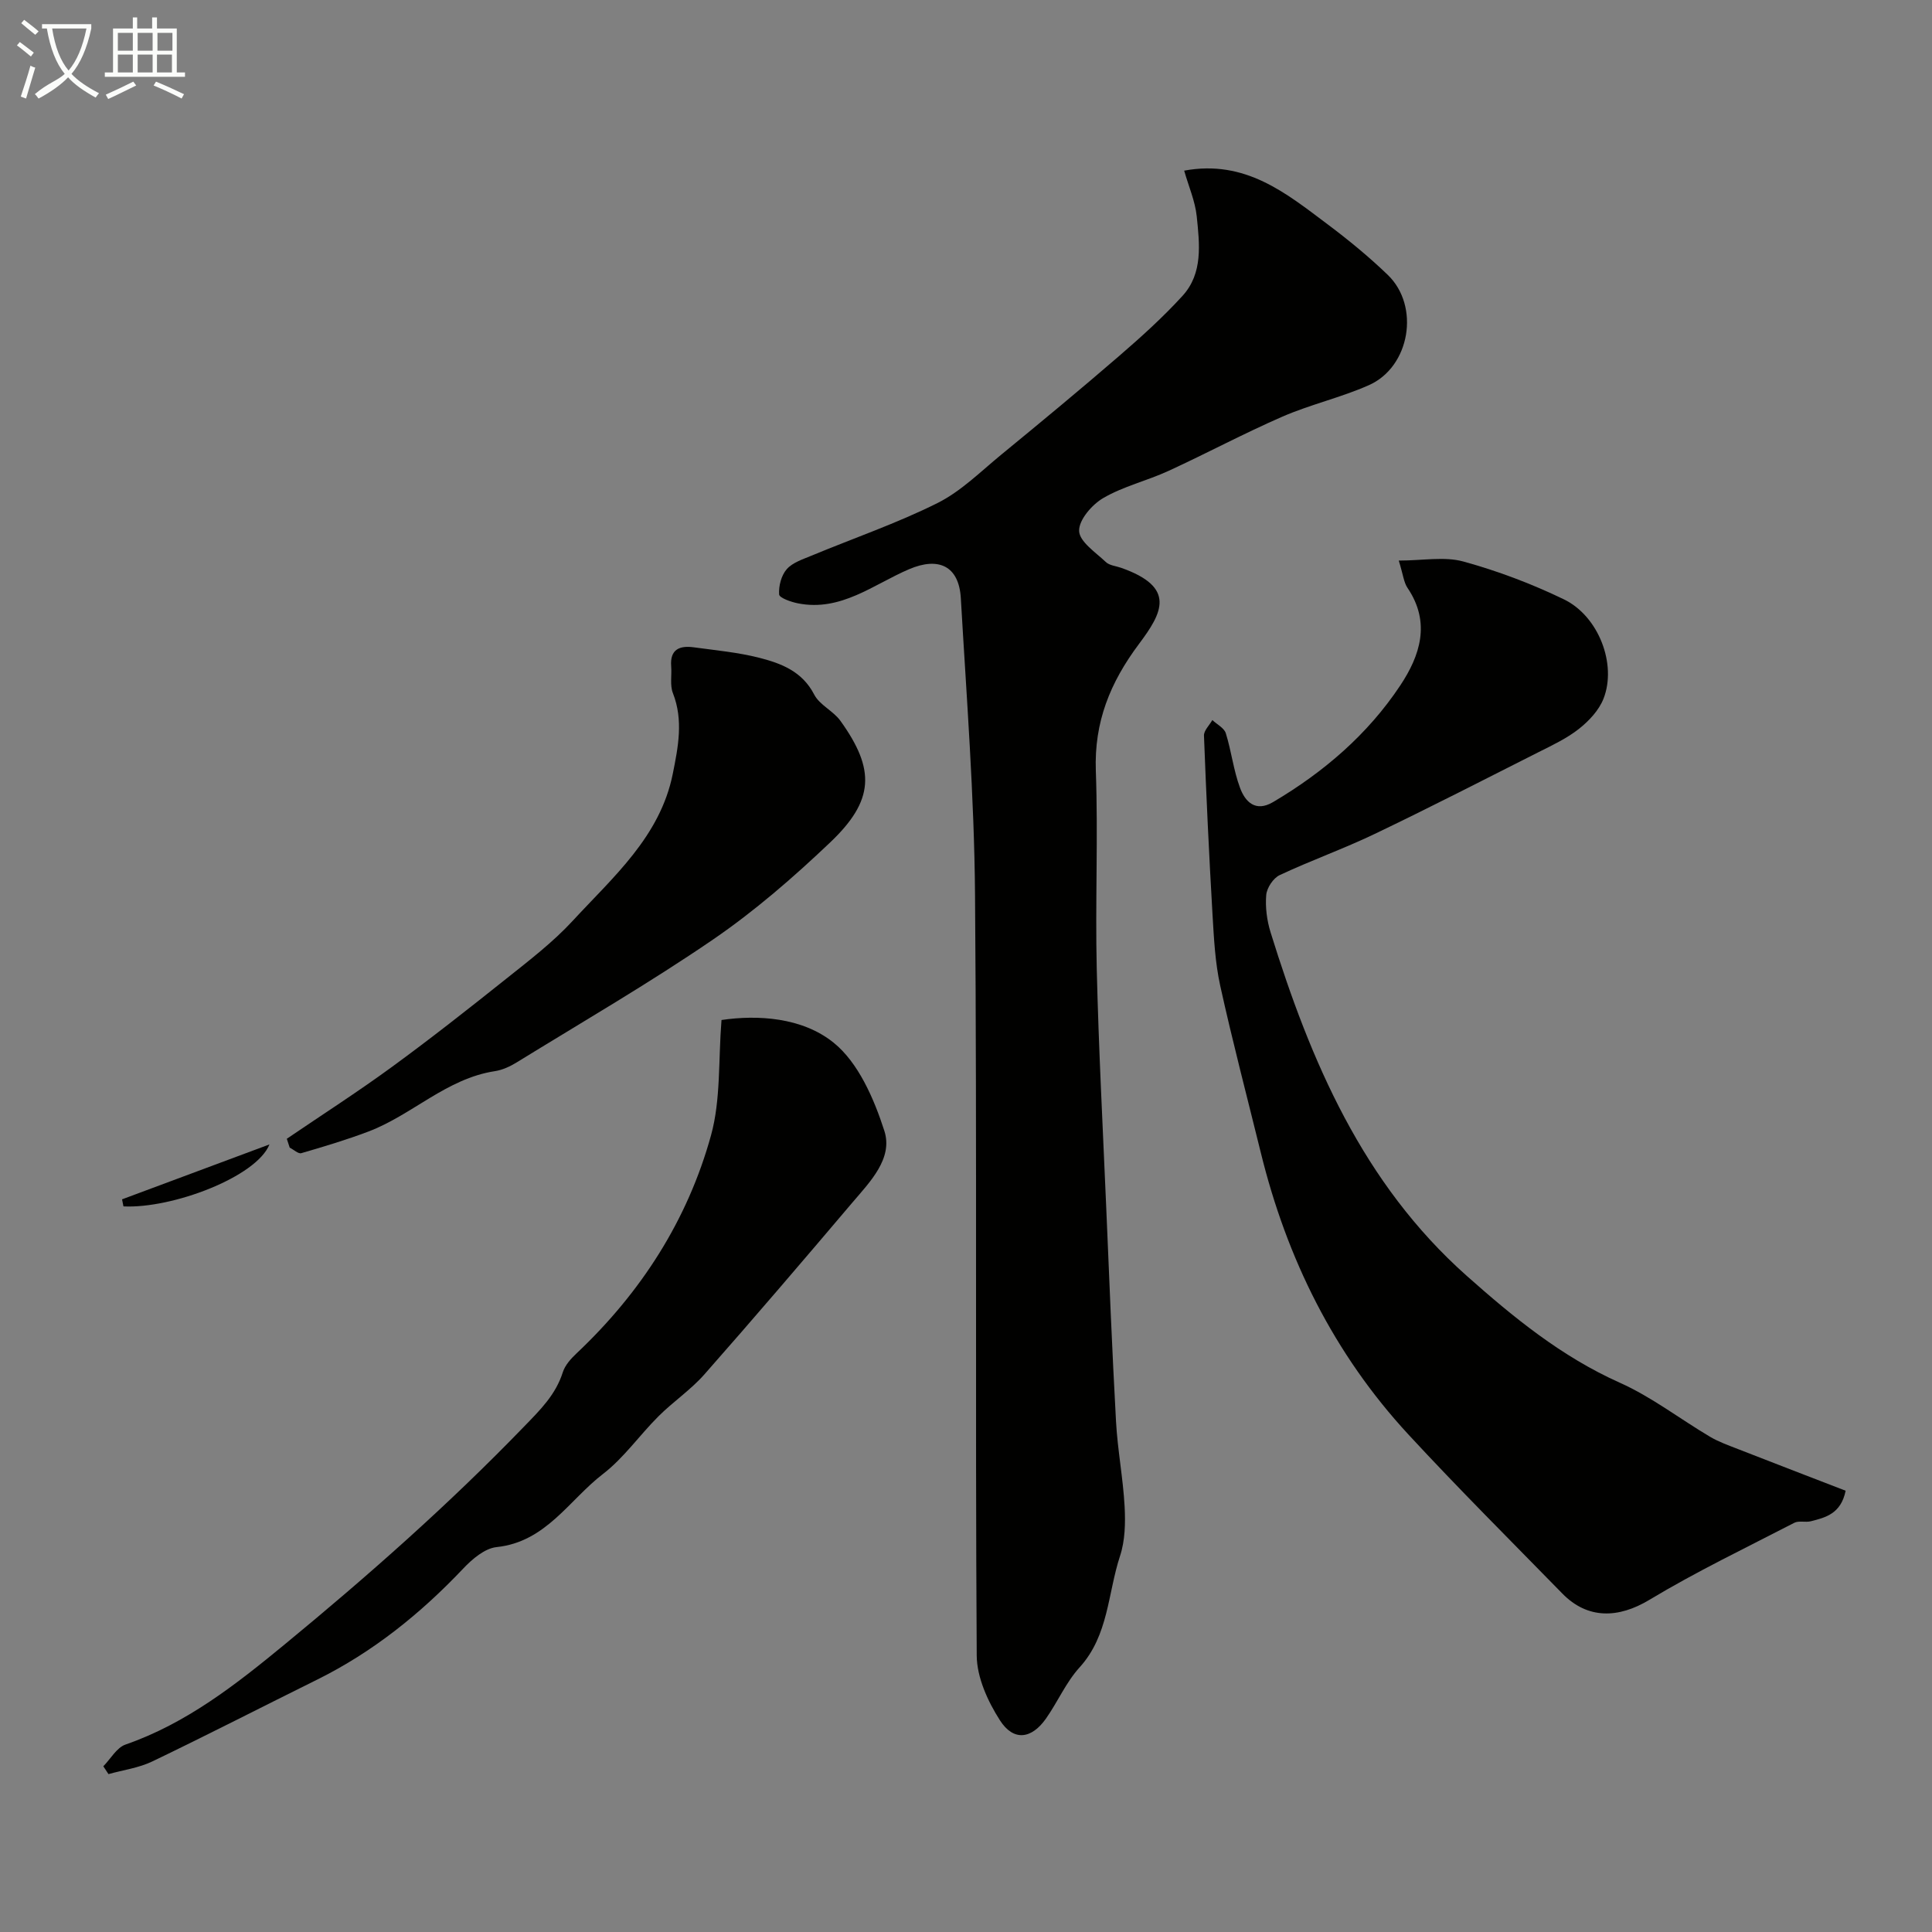 <svg enable-background="new 0 0 400 400" viewBox="0 0 400 400" xmlns="http://www.w3.org/2000/svg"><rect x="0" y="0" width="400" height="400" fill="#808080" stroke="none"/><path d="m6.4 11.7c-1-.8-1.9-1.6-2.9-2.3l.6-.7c.9.7 1.9 1.4 2.9 2.2zm-2.1 8.3c.7-2.1 1.4-4.2 2-6.4.2.1.6.3 1 .4-.7 2.3-1.3 4.4-1.9 6.4zm3-12.8c-1.1-.9-2.1-1.7-2.9-2.4l.6-.7c1 .8 2 1.5 3 2.4zm1.4-1.3v-.9h10.2v.9c-.9 4.2-2.3 7.3-4.1 9.4 1.3 1.4 3.2 2.7 5.7 4-.2.2-.4.5-.7.9-2.5-1.4-4.4-2.7-5.7-4.2-1.4 1.5-3.5 3-6.1 4.4 0 0 0 0-.1-.1-.3-.4-.5-.7-.7-.8 2.7-2.3 4.7-2.8 6.2-4.2-1.8-2.2-3-5.3-3.7-9.4zm9.2 0h-7.1c.6 3.8 1.7 6.7 3.4 8.7 1.7-2 2.9-4.8 3.7-8.7z" fill="#fbfcfa"/><path d="m31.6 3.6h.9v2.3h4.1v9.1h1.7v.9h-16.6v-.9h1.7v-9.1h4.1v-2.3h.9v2.3h3.1v-2.3zm-4 13.3.6.8c-1.9.9-3.8 1.9-5.8 2.8-.2-.3-.3-.6-.5-.9 2-.9 3.9-1.8 5.7-2.7zm-3.2-10.1v3.7h3.1v-3.7zm0 4.5v3.7h3.1v-3.7zm4.1-4.5v3.7h3.1v-3.7zm0 4.5v3.7h3.1v-3.7zm9.1 9.1c-2.1-1.1-4.1-2-5.8-2.7l.5-.8c2.2.9 4.1 1.8 5.8 2.6zm-1.9-13.6h-3.1v3.7h3.1zm-3.2 4.5v3.7h3.1v-3.7z" fill="#fbfcfa"/><g fill="#010100"><path d="m245.17 35.33c12.67-2.34 21.12 4.68 29.71 11.12 4.33 3.25 8.55 6.71 12.44 10.46 6.73 6.48 4.62 19.06-3.92 22.84-5.78 2.56-12.06 3.98-17.87 6.5-8 3.48-15.71 7.62-23.64 11.26-4.42 2.03-9.29 3.17-13.45 5.59-2.35 1.36-5.1 4.55-5.02 6.83.07 2.22 3.42 4.43 5.53 6.43.75.72 2.09.82 3.17 1.2 11.44 4.03 8.54 9.29 3.69 15.77-5.98 7.99-9.29 16.17-8.93 26.27.49 13.65-.14 27.33.19 40.99.39 16.38 1.25 32.74 1.95 49.11.63 14.87 1.22 29.74 2.04 44.6.32 5.88 1.46 11.72 1.78 17.61.18 3.4.1 7.06-.95 10.24-2.55 7.75-2.35 16.44-8.37 23.06-2.81 3.09-4.53 7.14-6.96 10.6-3 4.26-6.72 4.75-9.53.37-2.52-3.93-4.78-8.89-4.81-13.42-.33-52.49.07-104.99-.35-157.48-.16-20.48-1.76-40.95-2.94-61.42-.39-6.71-4.61-8.62-10.72-6.01-7.39 3.16-14.1 8.82-22.98 7.07-1.44-.28-3.87-1.13-3.92-1.85-.12-1.74.45-3.95 1.58-5.23 1.2-1.37 3.31-2.04 5.11-2.79 8.71-3.62 17.69-6.7 26.1-10.9 4.88-2.44 8.95-6.54 13.25-10.06 8.19-6.72 16.35-13.47 24.37-20.4 4.56-3.94 9.06-8 13.11-12.44 4.28-4.69 3.52-10.77 2.94-16.47-.33-3.15-1.68-6.21-2.6-9.45z"/><path d="m289.6 116.06c4.99 0 9.44-.88 13.35.19 7.14 1.96 14.18 4.62 20.84 7.84 7.21 3.49 10.99 13.47 8.2 20.56-.94 2.4-3 4.6-5.07 6.24-2.5 1.98-5.49 3.38-8.37 4.83-11.28 5.7-22.52 11.47-33.92 16.93-6.44 3.09-13.21 5.49-19.68 8.53-1.33.62-2.66 2.63-2.79 4.11-.22 2.54.14 5.28.9 7.74 8.28 26.69 19.08 51.98 40.6 71.11 9.69 8.61 19.63 16.74 31.69 22.13 6.58 2.94 12.44 7.49 18.7 11.2 1.81 1.07 3.84 1.78 5.8 2.55 7.37 2.88 14.76 5.72 22.27 8.62-.97 4.75-4.12 5.54-7.2 6.32-1.11.28-2.49-.17-3.43.32-10.08 5.21-20.34 10.13-30.04 15.97-6.35 3.82-12.74 4.05-17.99-1.33-10.68-10.93-21.52-21.73-31.89-32.95-15.39-16.66-25.15-36.39-30.54-58.35-2.83-11.51-5.85-22.98-8.4-34.55-1.05-4.78-1.3-9.77-1.59-14.68-.72-12.36-1.3-24.72-1.77-37.09-.04-1.05 1.13-2.14 1.73-3.22.96.9 2.45 1.64 2.79 2.73 1.16 3.71 1.59 7.66 2.94 11.29 1.07 2.91 3.21 5.11 6.85 2.96 10.47-6.19 19.58-13.99 26.32-24.13 4.11-6.19 6.37-13.02 1.52-20.2-.78-1.14-.91-2.73-1.82-5.67z"/><path d="m21.39 365.69c1.52-1.54 2.77-3.87 4.6-4.5 12.62-4.38 22.9-12.46 32.96-20.74 17.25-14.2 33.98-28.97 49.54-45.08 3.39-3.5 6.55-6.59 8.04-11.28.47-1.47 1.7-2.82 2.87-3.92 13.31-12.56 22.96-27.55 27.81-45.12 2.04-7.39 1.5-15.5 2.17-23.87 7.47-1.1 16.67-.56 23.18 4.67 5.15 4.14 8.39 11.63 10.53 18.26 1.86 5.75-2.99 10.6-6.66 14.92-10.11 11.92-20.27 23.81-30.6 35.53-2.82 3.2-6.47 5.64-9.5 8.67-3.92 3.9-7.16 8.61-11.49 11.94-7.03 5.4-11.8 14.07-22.03 15.14-2.45.26-5.05 2.48-6.9 4.44-8.84 9.33-18.67 17.26-30.23 22.99-11.38 5.63-22.68 11.44-34.13 16.94-2.8 1.35-6.05 1.78-9.09 2.63-.36-.54-.71-1.08-1.07-1.62z"/><path d="m59.38 235.77c7.25-4.93 14.65-9.68 21.73-14.85 8.05-5.88 15.9-12.06 23.7-18.28 4.75-3.79 9.65-7.54 13.75-11.98 8.38-9.09 18.12-17.45 20.73-30.44 1.1-5.49 2.24-11.08.03-16.71-.65-1.65-.21-3.7-.36-5.56-.28-3.54 1.78-4.33 4.69-3.93 4.52.62 9.12 1.04 13.52 2.16 4.56 1.16 8.92 2.81 11.4 7.62 1.12 2.17 3.95 3.38 5.43 5.44 7.28 10.13 7.02 16.5-2.17 25.22-7.6 7.22-15.61 14.18-24.25 20.09-13.17 9.01-27.01 17.03-40.61 25.41-1.36.84-2.94 1.57-4.5 1.81-10.03 1.53-17.15 9.09-26.24 12.52-4.53 1.71-9.19 3.11-13.85 4.46-.63.18-1.59-.74-2.4-1.15-.2-.61-.4-1.22-.6-1.83z"/><path d="m25.27 248.31c10.17-3.79 20.35-7.58 30.52-11.37-2.71 6.74-20.15 13.33-30.23 12.83-.1-.49-.19-.97-.29-1.46z"/></g></svg>